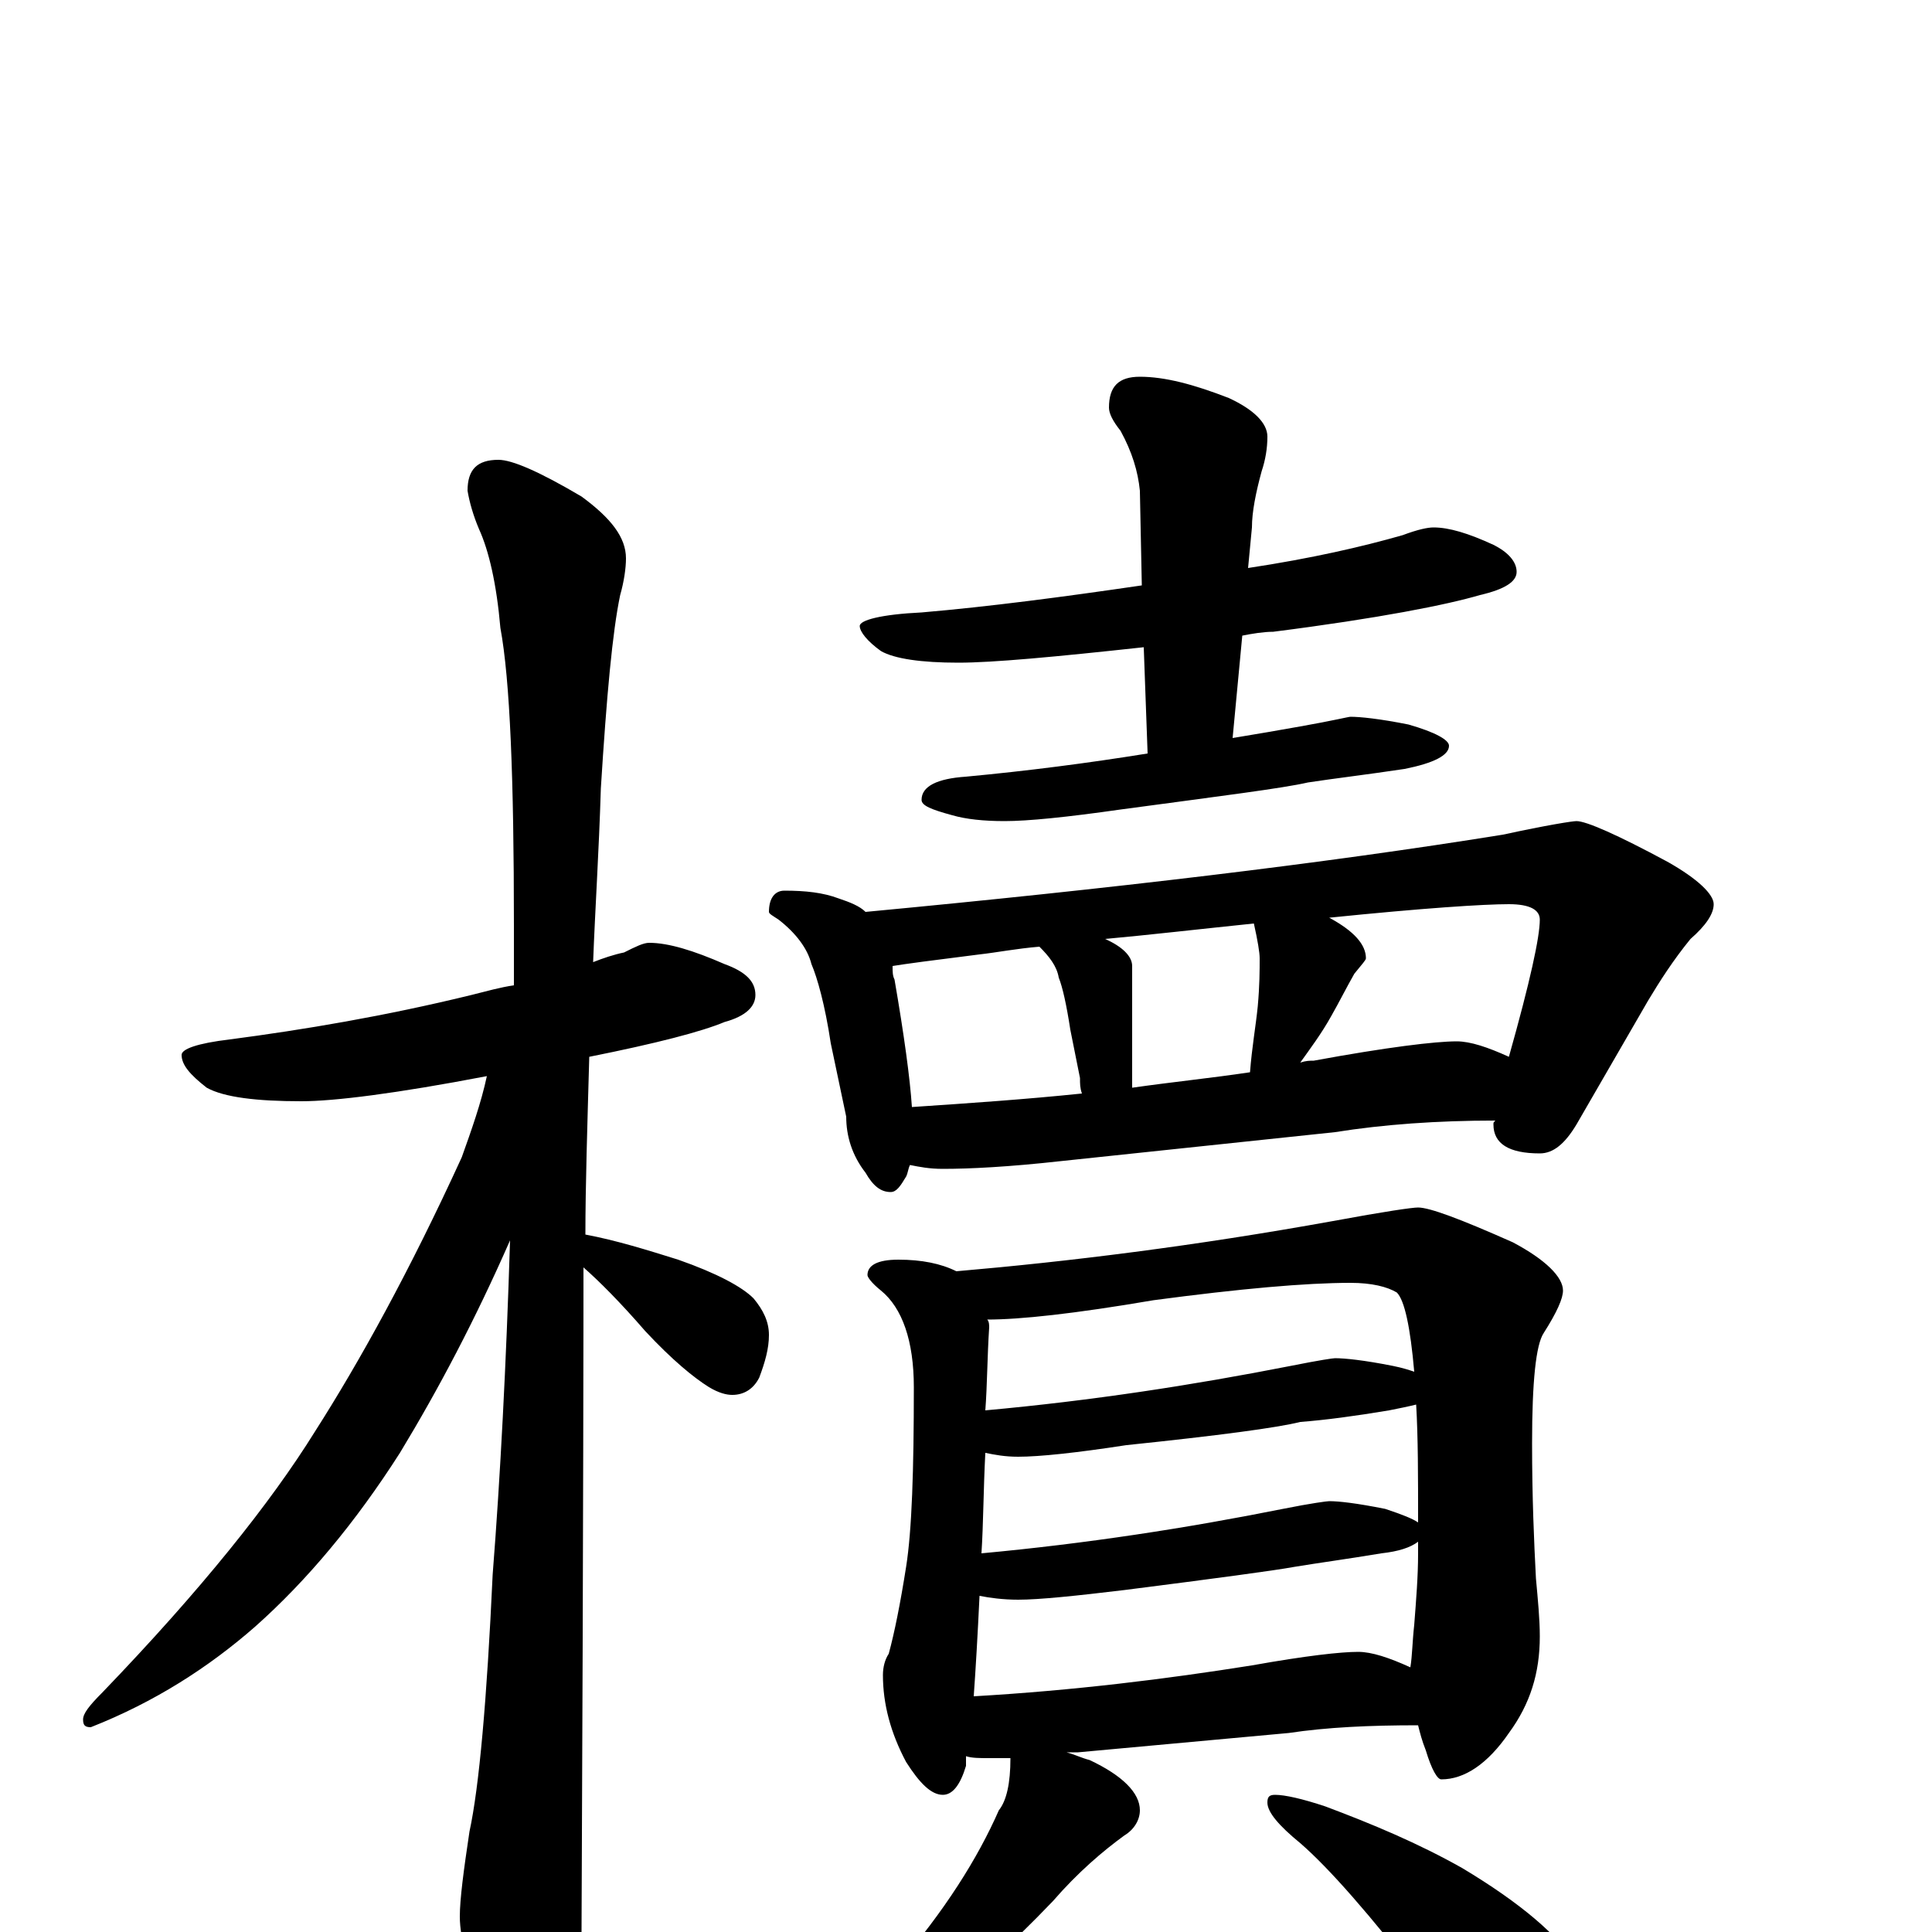 <?xml version="1.0" encoding="utf-8" ?>
<!DOCTYPE svg PUBLIC "-//W3C//DTD SVG 1.1//EN" "http://www.w3.org/Graphics/SVG/1.1/DTD/svg11.dtd">
<svg version="1.1" id="Layer_1" xmlns="http://www.w3.org/2000/svg" xmlns:xlink="http://www.w3.org/1999/xlink" x="0px" y="145px" width="1000px" height="1000px" viewBox="0 0 1000 1000" enable-background="new 0 0 1000 1000" xml:space="preserve">
<g id="Layer_1">
<path id="glyph" transform="matrix(1 0 0 -1 0 1000)" d="M336,512C346,512 359,508 375,501C386,497 391,492 391,485C391,479 386,474 375,471C363,466 340,460 305,453C304,417 303,386 303,361C319,358 335,353 351,348C371,341 384,334 390,328C395,322 398,316 398,309C398,302 396,295 393,287C390,281 385,278 379,278C376,278 372,279 367,282C359,287 348,296 334,311C321,326 310,337 302,344C302,340 302,337 302,334C302,332 302,221 301,0C301,-14 297,-29 289,-46C283,-59 277,-66 270,-66C266,-66 260,-59 253,-45C243,-22 238,-4 238,8C238,17 240,32 243,52C248,75 252,120 255,185C259,236 262,294 264,358C246,317 227,281 207,248C184,212 159,182 132,158C108,137 80,119 47,106C44,106 43,107 43,110C43,113 46,117 53,124C104,177 140,222 163,259C186,295 212,342 239,401C244,415 249,429 252,443C205,434 173,430 156,430C133,430 116,432 107,437C98,444 94,449 94,454C94,457 102,460 119,462C157,467 199,474 244,485C252,487 259,489 266,490C266,501 266,511 266,521C266,597 264,648 259,675C257,698 253,715 248,726C245,733 243,740 242,746C242,757 247,762 258,762C265,762 279,756 301,743C316,732 324,722 324,711C324,706 323,699 321,692C317,673 314,640 311,592C310,559 308,529 307,502C312,504 318,506 323,507C329,510 333,512 336,512M742,727C750,727 760,724 773,718C781,714 785,709 785,704C785,699 779,695 766,692C749,687 714,680 659,673C654,673 648,672 643,671l-5,-53C650,620 662,622 673,624C690,627 698,629 699,629C704,629 714,628 729,625C743,621 750,617 750,614C750,609 742,605 727,602C707,599 690,597 677,595C664,592 632,588 580,581C552,577 532,575 520,575C509,575 500,576 493,578C482,581 477,583 477,586C477,593 485,597 500,598C532,601 563,605 594,610l-2,55C546,660 514,657 496,657C477,657 463,659 456,663C449,668 445,673 445,676C445,679 456,682 477,683C512,686 550,691 591,697l-1,49C589,756 586,766 580,777C576,782 574,786 574,789C574,800 579,805 590,805C603,805 618,801 636,794C649,788 656,781 656,774C656,768 655,762 653,756C650,745 648,735 648,727l-2,-21C679,711 705,717 726,723C734,726 739,727 742,727M406,539C417,539 426,538 434,535C440,533 445,531 448,528C575,540 685,553 778,568C801,573 814,575 816,575C821,575 837,568 863,554C879,545 887,537 887,532C887,527 883,521 875,514C866,503 859,492 853,482l-37,-64C810,408 804,403 797,403C781,403 773,408 773,418C773,419 773,419 774,420C744,420 716,418 691,414l-142,-15C522,396 502,395 488,395C481,395 476,396 471,397C470,395 470,393 469,391C466,386 464,383 461,383C456,383 452,386 448,393C441,402 438,412 438,422l-8,38C427,480 423,494 420,501C418,509 412,517 403,524C400,526 398,527 398,528C398,535 401,539 406,539M472,427C502,429 531,431 560,434C559,437 559,439 559,442l-5,25C552,480 550,489 548,494C547,500 543,505 538,510C526,509 516,507 507,506C483,503 468,501 462,500C462,497 462,495 463,493C468,464 471,442 472,427M586,437C607,440 627,442 647,445C648,458 650,469 651,479C652,490 652,498 652,504C652,507 651,513 649,522C620,519 594,516 572,514C581,510 586,505 586,500M673,450C676,451 678,451 680,451C718,458 743,461 754,461C761,461 770,458 781,453C792,492 797,515 797,524C797,529 792,532 781,532C768,532 737,530 688,525C701,518 707,511 707,504C707,503 705,501 701,496C697,489 693,481 689,474C684,465 678,457 673,450M465,348C477,348 487,346 495,342C553,347 618,355 690,368C717,373 731,375 734,375C740,375 756,369 783,357C800,348 809,339 809,332C809,328 806,321 799,310C795,304 793,285 793,253C793,225 794,202 795,183C796,172 797,162 797,153C797,134 792,118 781,103C770,87 758,79 746,79C744,79 741,84 738,94C736,99 735,103 734,107C709,107 687,106 667,103l-109,-10C556,93 554,93 552,93C556,92 560,90 564,89C581,81 590,72 590,63C590,58 587,53 582,50C571,42 558,31 545,16C523,-7 498,-30 471,-51C454,-65 441,-75 430,-80C422,-84 415,-86 410,-86C405,-86 402,-85 402,-82C425,-63 445,-41 464,-18C489,11 506,38 517,63C521,68 523,77 523,90C519,90 515,90 512,90C507,90 503,90 500,91C500,89 500,87 500,86C497,76 493,71 488,71C482,71 476,77 469,88C461,103 457,118 457,133C457,137 458,141 460,144C463,155 466,170 469,189C472,208 473,239 473,282C473,306 467,323 456,332C451,336 449,339 449,340C449,345 454,348 465,348M504,122C556,125 604,131 648,138C676,143 694,145 703,145C710,145 719,142 730,137C731,143 731,150 732,159C733,172 734,184 734,196C734,198 734,200 734,202C730,199 724,197 715,196C697,193 682,191 670,189C659,187 629,183 582,177C557,174 538,172 527,172C519,172 512,173 507,174C506,153 505,136 504,122M508,196C562,201 614,209 664,219C679,222 687,223 688,223C693,223 702,222 717,219C726,216 731,214 734,212C734,236 734,256 733,273C729,272 724,271 719,270C701,267 686,265 673,264C661,261 631,257 583,252C557,248 538,246 527,246C520,246 515,247 510,248C509,229 509,211 508,196M510,270C565,275 617,283 668,293C683,296 690,297 691,297C696,297 706,296 721,293C726,292 729,291 732,290C730,313 727,327 723,331C718,334 710,336 699,336C676,336 642,333 597,327C556,320 528,317 511,317C512,316 512,314 512,313C511,298 511,283 510,270M660,71C665,71 674,69 686,65C710,56 734,46 757,33C787,15 807,-2 816,-17C824,-32 828,-47 828,-62C828,-69 826,-76 823,-84C820,-90 815,-93 809,-93C805,-93 799,-90 790,-85C776,-76 758,-56 737,-27C709,9 688,33 673,46C662,55 656,62 656,67C656,70 657,71 660,71z"/>
</g>
</svg>
